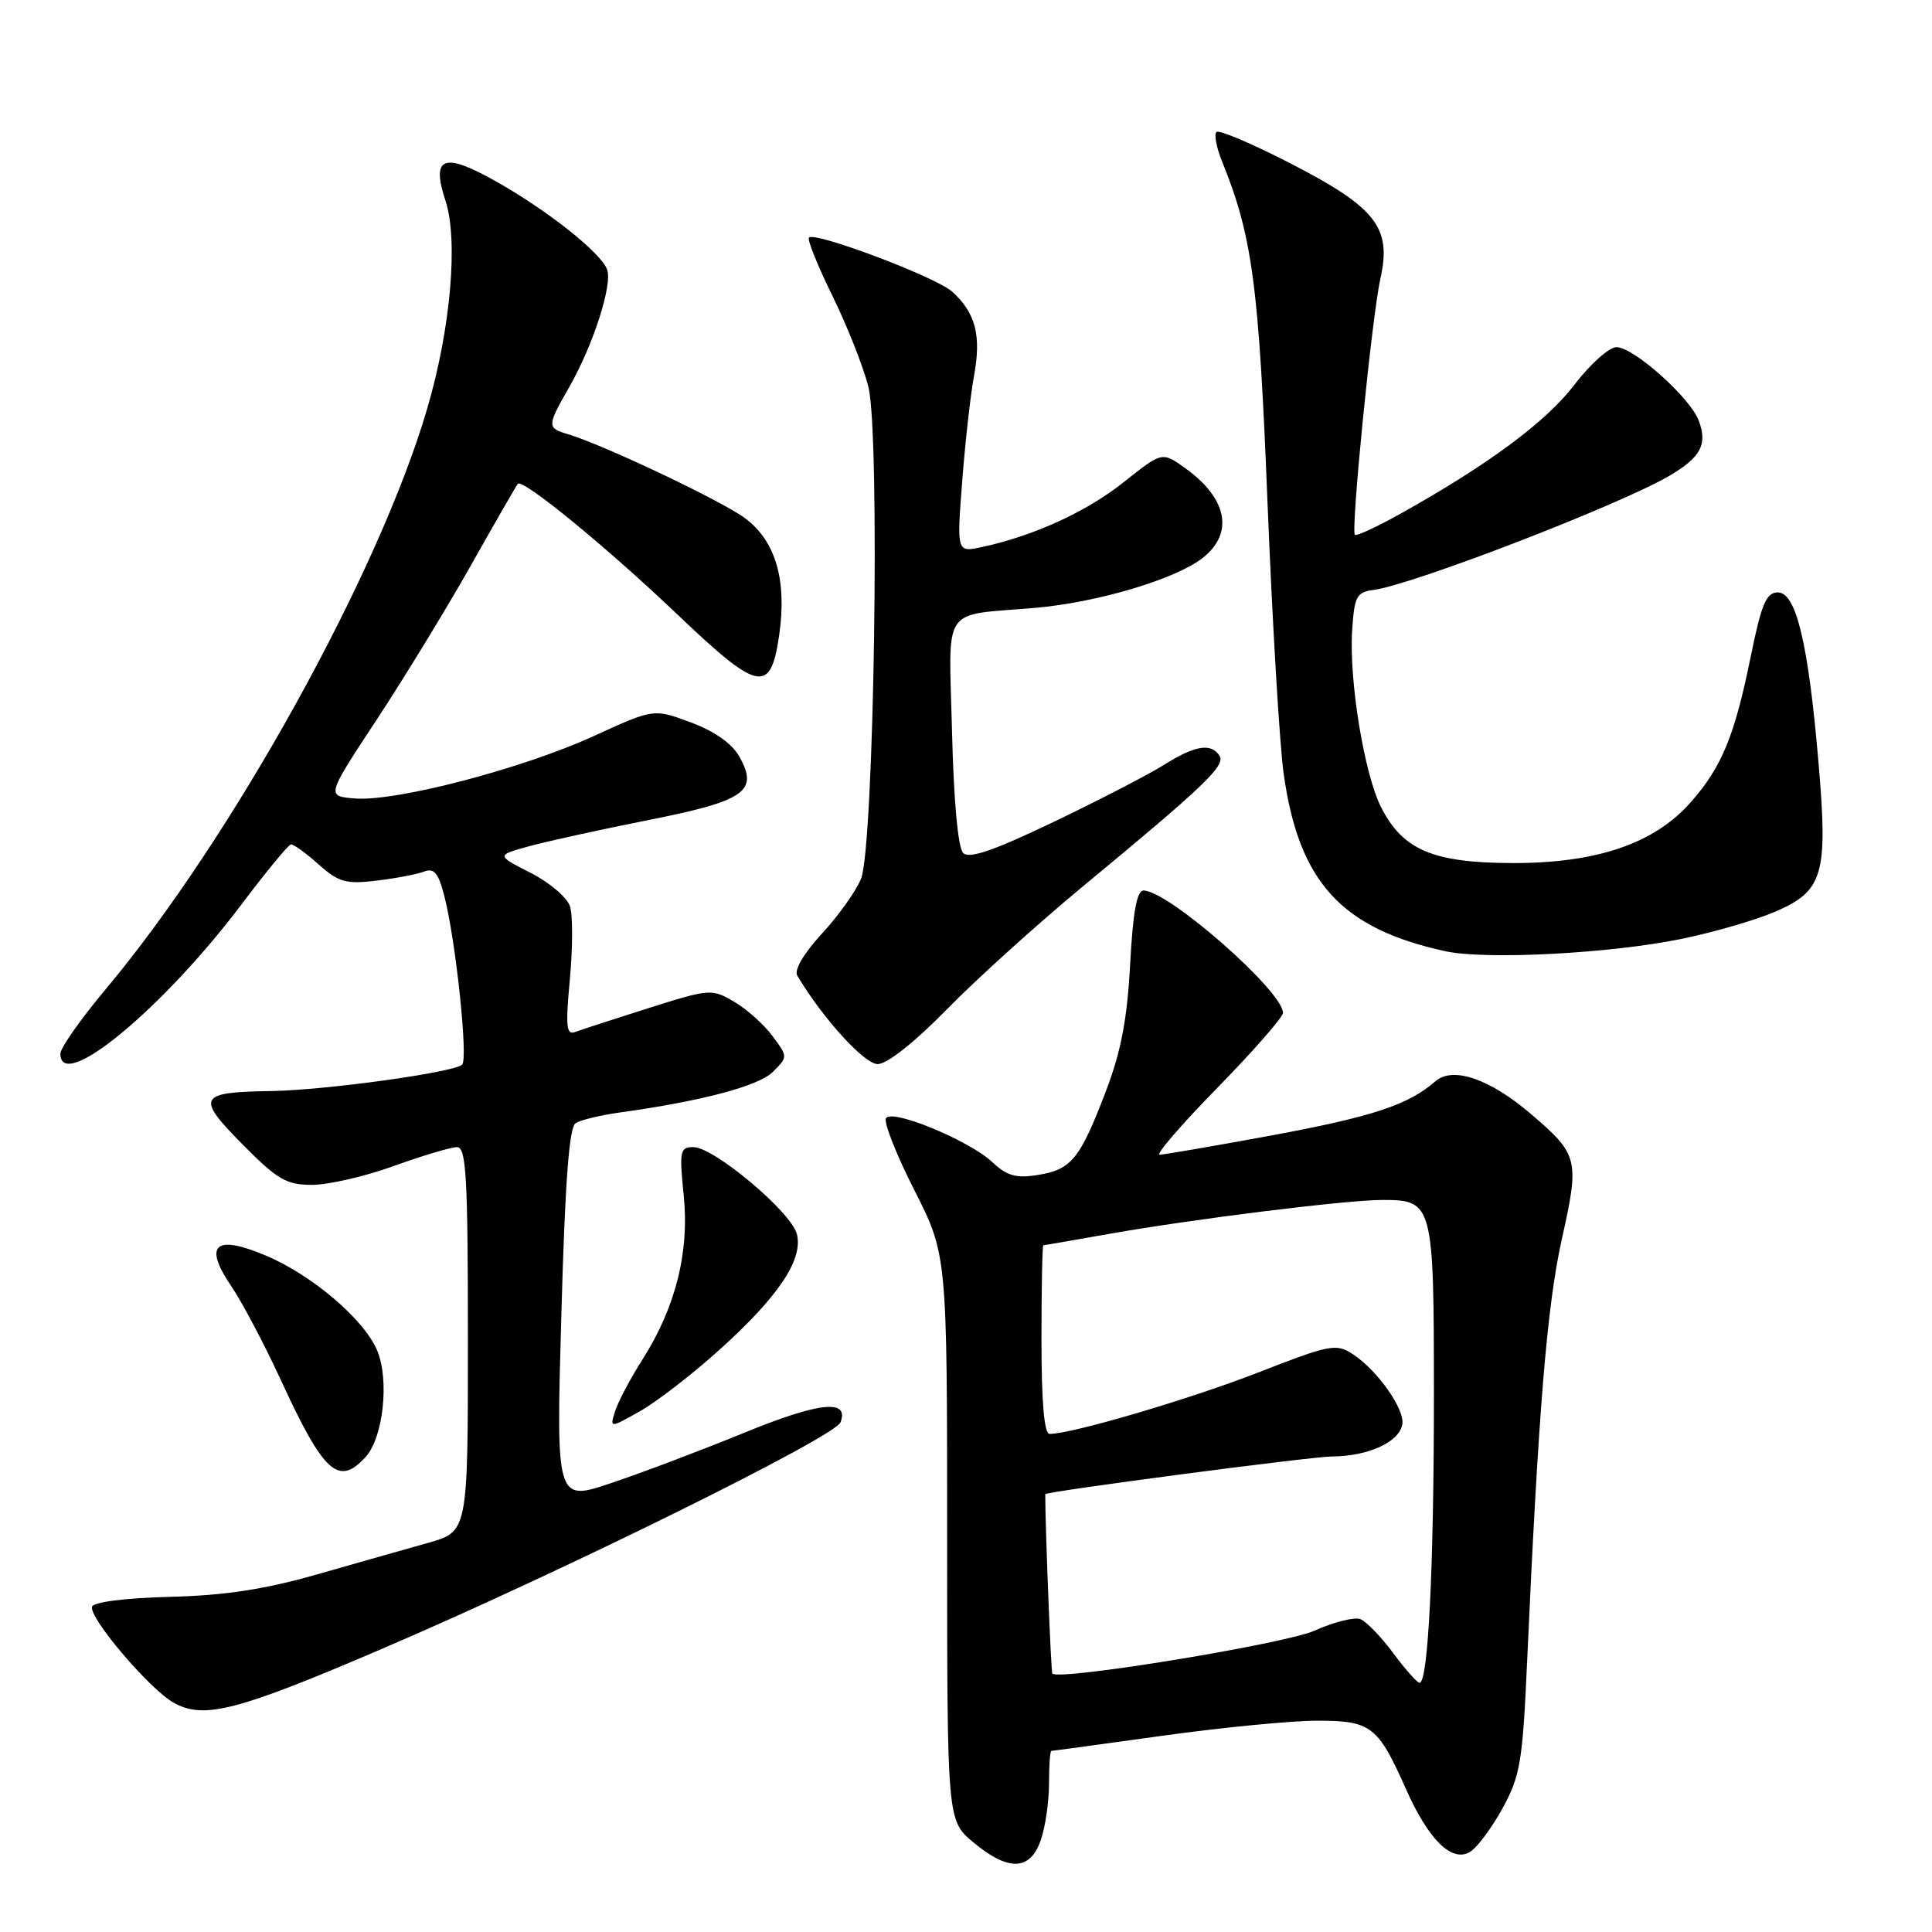 <?xml version="1.0" encoding="UTF-8" standalone="no"?>
<!DOCTYPE svg PUBLIC "-//W3C//DTD SVG 1.1//EN" "http://www.w3.org/Graphics/SVG/1.1/DTD/svg11.dtd" >
<svg xmlns="http://www.w3.org/2000/svg" xmlns:xlink="http://www.w3.org/1999/xlink" version="1.1" viewBox="0 0 256 256">
 <g >
 <path fill="currentColor"
d=" M 137.90 243.85 C 138.51 242.12 139.00 238.74 139.00 236.35 C 139.00 233.96 139.14 232.00 139.31 232.00 C 139.48 232.00 146.09 231.10 154.00 230.00 C 161.91 228.90 171.15 228.00 174.53 228.00 C 181.67 228.00 182.58 228.70 186.27 237.00 C 189.29 243.81 192.40 246.86 194.81 245.37 C 195.74 244.80 197.67 242.20 199.10 239.60 C 201.44 235.33 201.76 233.43 202.35 220.18 C 203.85 186.86 204.98 173.06 206.95 164.20 C 209.31 153.63 209.16 153.00 202.87 147.62 C 197.40 142.94 192.50 141.26 190.19 143.28 C 186.63 146.40 181.83 147.98 168.49 150.45 C 160.89 151.85 154.22 153.00 153.66 153.00 C 153.10 153.00 156.54 149.01 161.32 144.13 C 166.09 139.25 170.00 134.78 170.00 134.21 C 170.00 131.33 154.80 118.00 151.52 118.00 C 150.64 118.00 150.12 120.86 149.75 127.75 C 149.37 134.97 148.55 139.31 146.57 144.50 C 143.13 153.54 141.98 154.97 137.57 155.68 C 134.64 156.16 133.44 155.82 131.50 154.00 C 128.44 151.12 118.19 146.88 117.40 148.17 C 117.07 148.69 118.76 152.98 121.15 157.69 C 125.50 166.27 125.50 166.27 125.50 203.74 C 125.50 241.22 125.50 241.22 128.96 244.11 C 133.61 247.99 136.49 247.90 137.90 243.85 Z  M 50.50 218.53 C 74.44 208.28 110.63 190.40 111.37 188.47 C 112.57 185.35 108.55 185.78 98.63 189.84 C 93.06 192.12 85.17 195.11 81.09 196.48 C 73.68 198.99 73.68 198.99 74.38 174.28 C 74.87 156.60 75.41 149.36 76.28 148.82 C 76.95 148.40 79.53 147.78 82.00 147.43 C 92.98 145.91 100.54 143.91 102.42 142.02 C 104.41 140.03 104.41 140.03 102.35 137.27 C 101.22 135.74 98.93 133.70 97.27 132.73 C 94.32 131.00 94.03 131.02 85.94 133.58 C 81.38 135.02 77.00 136.45 76.22 136.74 C 75.04 137.20 74.92 136.05 75.51 129.77 C 75.89 125.63 75.91 121.28 75.53 120.10 C 75.16 118.93 72.80 116.92 70.30 115.65 C 65.74 113.33 65.74 113.33 70.12 112.13 C 72.53 111.47 79.64 109.91 85.93 108.66 C 98.75 106.11 100.55 104.86 97.97 100.26 C 97.00 98.52 94.68 96.89 91.53 95.72 C 86.62 93.89 86.62 93.89 78.59 97.57 C 69.17 101.87 52.45 106.24 47.03 105.80 C 43.23 105.50 43.23 105.50 49.87 95.43 C 53.51 89.90 59.15 80.67 62.39 74.93 C 65.62 69.19 68.43 64.32 68.61 64.11 C 69.25 63.37 80.38 72.49 89.66 81.33 C 100.55 91.71 102.11 92.03 103.25 84.13 C 104.29 76.87 102.77 71.67 98.72 68.66 C 95.62 66.36 79.88 58.90 75.25 57.53 C 72.46 56.71 72.47 56.47 75.40 51.34 C 78.60 45.75 81.20 37.68 80.44 35.70 C 79.57 33.44 72.56 27.88 65.68 24.01 C 58.77 20.12 57.11 20.76 59.02 26.57 C 60.75 31.81 59.72 43.59 56.59 54.20 C 50.20 75.96 30.72 111.12 14.01 131.07 C 10.70 135.02 8.00 138.86 8.00 139.62 C 8.00 144.89 21.53 133.73 32.03 119.80 C 35.28 115.49 38.22 111.92 38.55 111.89 C 38.89 111.85 40.54 113.04 42.21 114.53 C 44.87 116.90 45.85 117.18 49.88 116.69 C 52.42 116.39 55.26 115.85 56.19 115.49 C 57.51 114.98 58.09 115.66 58.86 118.67 C 60.39 124.55 62.06 140.35 61.23 141.08 C 60.05 142.12 43.07 144.46 35.92 144.57 C 26.27 144.71 25.92 145.35 32.12 151.62 C 36.75 156.30 37.94 157.00 41.34 157.00 C 43.50 157.00 48.38 155.88 52.19 154.50 C 56.00 153.12 59.77 152.00 60.56 152.00 C 61.78 152.00 62.00 155.97 62.00 177.47 C 62.00 202.94 62.00 202.94 56.75 204.43 C 53.86 205.24 47.23 207.13 42.00 208.62 C 35.10 210.59 29.77 211.41 22.53 211.59 C 16.62 211.74 12.41 212.27 12.20 212.90 C 11.73 214.31 19.79 223.80 22.98 225.60 C 26.98 227.86 31.32 226.75 50.50 218.53 Z  M 48.46 193.04 C 50.78 190.48 51.61 182.88 49.99 178.98 C 48.28 174.85 41.38 168.96 35.18 166.35 C 28.48 163.53 26.92 164.94 30.66 170.45 C 32.08 172.54 35.04 178.14 37.22 182.88 C 42.90 195.22 44.87 197.01 48.46 193.04 Z  M 95.34 178.85 C 103.19 171.76 106.44 166.90 105.59 163.52 C 104.86 160.61 94.61 152.00 91.88 152.00 C 90.10 152.00 90.00 152.51 90.59 158.33 C 91.37 165.88 89.53 173.21 85.15 180.11 C 83.54 182.64 81.90 185.73 81.51 186.98 C 80.79 189.25 80.79 189.25 84.81 186.99 C 87.02 185.74 91.76 182.08 95.34 178.85 Z  M 125.46 133.75 C 129.36 129.76 137.45 122.45 143.43 117.50 C 159.57 104.16 162.40 101.46 161.60 100.16 C 160.51 98.41 158.35 98.75 154.23 101.35 C 152.18 102.64 145.60 106.04 139.61 108.91 C 131.65 112.72 128.43 113.83 127.62 113.02 C 126.94 112.34 126.37 106.08 126.15 97.00 C 125.73 79.88 124.55 81.64 137.23 80.54 C 145.45 79.82 155.81 76.73 159.36 73.93 C 163.55 70.64 162.63 66.01 156.99 61.99 C 153.98 59.85 153.98 59.85 148.91 63.88 C 143.99 67.80 137.00 71.00 130.14 72.48 C 126.77 73.21 126.77 73.21 127.49 63.85 C 127.88 58.71 128.59 52.36 129.07 49.75 C 130.05 44.45 129.26 41.43 126.16 38.64 C 124.02 36.71 108.00 30.66 107.19 31.48 C 106.94 31.73 108.34 35.21 110.31 39.22 C 112.27 43.22 114.42 48.65 115.07 51.28 C 116.64 57.62 115.82 112.15 114.09 116.44 C 113.44 118.06 111.11 121.33 108.91 123.71 C 106.50 126.33 105.20 128.54 105.64 129.27 C 109.01 134.93 114.53 141.00 116.30 141.00 C 117.54 141.00 121.19 138.11 125.46 133.75 Z  M 222.85 124.40 C 227.06 123.54 232.61 121.92 235.19 120.82 C 241.59 118.07 242.23 115.90 240.97 101.15 C 239.62 85.30 238.01 78.50 235.58 78.50 C 234.04 78.50 233.41 79.98 231.98 87.00 C 229.85 97.49 228.16 101.61 224.06 106.27 C 219.24 111.77 211.60 114.38 200.44 114.36 C 189.90 114.33 185.91 112.65 183.02 107.00 C 180.78 102.63 178.73 90.13 179.17 83.50 C 179.46 79.03 179.76 78.46 182.00 78.17 C 187.25 77.47 214.74 66.86 221.26 63.01 C 225.39 60.57 226.28 58.87 225.08 55.70 C 223.92 52.66 216.45 46.00 214.20 46.00 C 213.22 46.00 210.70 48.25 208.61 50.99 C 204.88 55.88 197.26 61.53 185.70 68.00 C 182.52 69.78 179.74 71.07 179.53 70.87 C 178.97 70.30 181.80 41.84 182.92 36.86 C 184.42 30.17 182.32 27.49 171.09 21.70 C 165.96 19.06 161.50 17.16 161.18 17.49 C 160.86 17.81 161.18 19.52 161.89 21.29 C 165.95 31.30 166.80 37.67 167.95 66.55 C 168.59 82.47 169.55 98.65 170.09 102.50 C 172.09 116.86 177.70 123.02 191.50 126.04 C 196.86 127.21 213.39 126.35 222.85 124.40 Z  M 184.59 219.02 C 182.99 216.86 181.04 214.85 180.25 214.54 C 179.46 214.24 176.72 214.93 174.16 216.08 C 170.24 217.83 140.37 222.72 139.44 221.76 C 139.26 221.58 138.50 202.31 138.50 197.99 C 138.50 197.64 173.79 193.00 176.50 192.99 C 181.25 192.97 185.36 191.11 185.81 188.77 C 186.19 186.78 182.55 181.59 179.25 179.43 C 177.05 177.99 176.23 178.15 166.70 181.87 C 157.64 185.40 142.03 190.00 139.08 190.00 C 138.36 190.00 138.00 185.81 138.00 177.50 C 138.00 170.62 138.11 165.00 138.25 165.00 C 138.39 165.00 142.32 164.32 147.00 163.49 C 158.07 161.53 178.43 159.00 183.15 159.00 C 189.89 159.00 190.00 159.40 190.00 184.92 C 190.00 207.71 189.24 223.02 188.10 222.98 C 187.77 222.96 186.19 221.18 184.59 219.02 Z "/>
</g>
</svg>